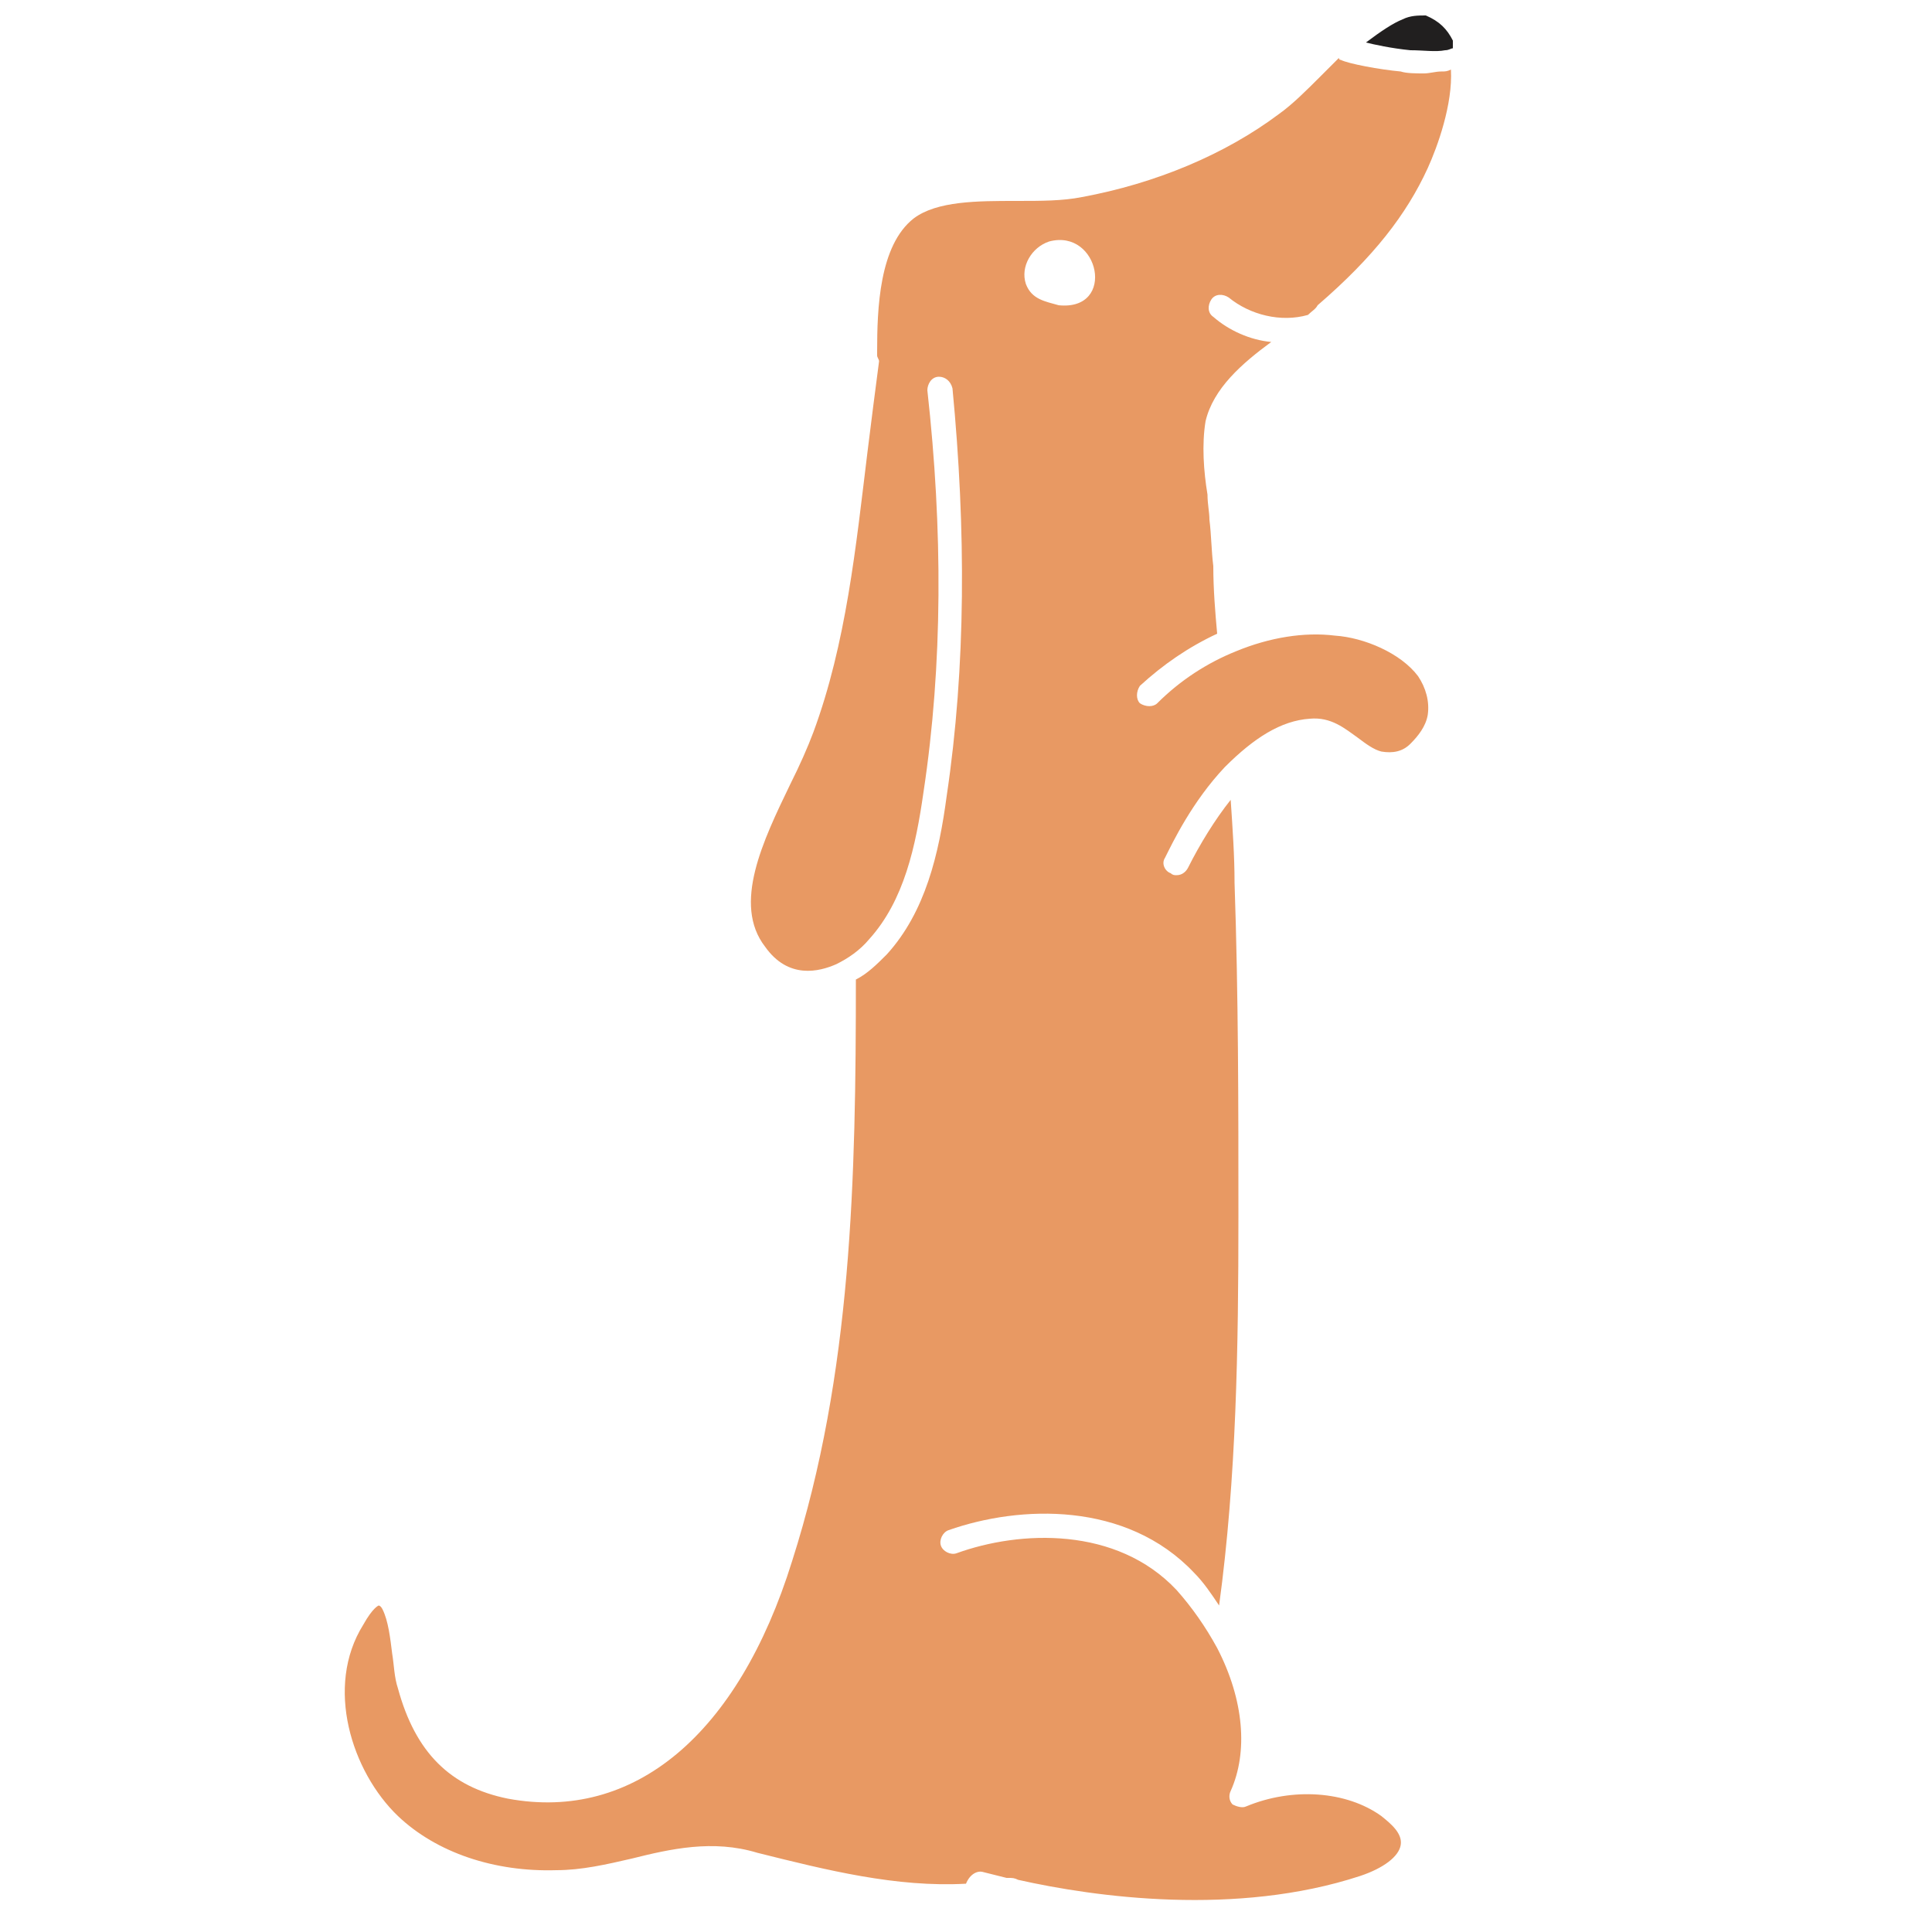 <?xml version="1.0" encoding="utf-8"?>
<!-- Generator: Adobe Illustrator 21.1.0, SVG Export Plug-In . SVG Version: 6.00 Build 0)  -->
<svg version="1.1" id="Layer_1" xmlns="http://www.w3.org/2000/svg" xmlns:xlink="http://www.w3.org/1999/xlink" x="0px" y="0px"
	 viewBox="0 0 100 100" style="enable-background:new 0 0 100 100;" xml:space="preserve">
<style type="text/css">
	.st0{fill:#E89963;}
	.st1{fill:#211F1F;}
</style>
<path class="st0" d="M54.3,12.5c2.6-0.7,3.5,3.6,0.5,3.3c-0.7-0.2-1.4-0.3-1.7-1.1C52.8,13.8,53.4,12.8,54.3,12.5z M50.9,96.9
	c0.4,0.1,0.8,0.2,1.2,0.3l0.1,0c0.2,0,0.3,0,0.5,0.1c4,0.9,11.3,1.9,17.7-0.2c1.2-0.4,2-1,2.1-1.6c0.1-0.6-0.5-1.1-1-1.5
	c-1.8-1.3-4.6-1.5-7-0.5c-0.2,0.1-0.5,0-0.7-0.1c-0.2-0.2-0.2-0.5-0.1-0.7c0.9-2,0.7-4.7-0.7-7.4c-0.6-1.1-1.3-2.1-2.1-3
	c-3.1-3.3-8.1-3.1-11.4-1.9c-0.3,0.1-0.7-0.1-0.8-0.4c-0.1-0.3,0.1-0.7,0.4-0.8c3.7-1.3,9.2-1.5,12.7,2.2c0.5,0.5,0.9,1.1,1.3,1.7
	c0.9-6.6,1-13.4,1-20.1v-0.3c0-5.4,0-11.2-0.2-17c0-1.4-0.1-2.8-0.2-4.3c-0.8,1-1.6,2.3-2.2,3.5c-0.1,0.2-0.3,0.4-0.6,0.4
	c-0.1,0-0.2,0-0.3-0.1c-0.3-0.1-0.5-0.5-0.3-0.8c0.4-0.8,1.4-2.9,3.1-4.7c1.5-1.5,2.9-2.4,4.4-2.5c1.1-0.1,1.8,0.5,2.5,1
	c0.4,0.3,0.8,0.6,1.2,0.7c0.6,0.1,1.1,0,1.5-0.4c0.4-0.4,0.8-0.9,0.9-1.5c0.1-0.7-0.1-1.4-0.5-2c-0.9-1.2-2.8-2-4.3-2.1
	c-1.6-0.2-3.4,0.1-5.1,0.8c-1.5,0.6-2.9,1.5-4.1,2.7c-0.2,0.2-0.6,0.2-0.9,0c-0.2-0.2-0.2-0.6,0-0.9c1.2-1.1,2.5-2,4-2.7
	c-0.1-1.1-0.2-2.3-0.2-3.5c-0.1-0.8-0.1-1.6-0.2-2.4c0-0.4-0.1-0.8-0.1-1.3c-0.2-1.2-0.3-2.6-0.1-3.8c0.4-1.7,1.9-3,3.4-4.1
	c-1.1-0.1-2.2-0.6-3-1.3c-0.3-0.2-0.3-0.6-0.1-0.9c0.2-0.3,0.6-0.3,0.9-0.1c1.1,0.9,2.7,1.3,4.1,0.9c0.2-0.2,0.4-0.3,0.5-0.5
	c2.9-2.5,4.6-4.7,5.7-7.1c0.5-1.1,1.3-3.3,1.2-5.1c-0.2,0.1-0.3,0.1-0.5,0.1c-0.3,0-0.6,0.1-0.9,0.1c-0.4,0-0.9,0-1.2-0.1
	c-1.1-0.1-2.7-0.4-3.1-0.6c-0.1,0-0.1-0.1-0.1-0.1c-0.3,0.3-0.6,0.6-0.9,0.9c-0.8,0.8-1.5,1.5-2.2,2C63.4,8,59.8,9.5,56,10.2
	c-1,0.2-2.1,0.2-3.4,0.2c-2,0-4.1,0-5.3,0.9c-1.8,1.4-1.9,4.7-1.9,6.9l0,0.2c0,0.1,0.1,0.2,0.1,0.3c-0.2,1.5-0.4,3.1-0.6,4.7
	c-0.6,4.9-1.1,9.9-2.8,14.5c-0.3,0.8-0.7,1.7-1.2,2.7c-1.4,2.9-3,6.2-1.3,8.4c1.2,1.7,2.8,1.3,3.7,0.9c0.6-0.3,1.2-0.7,1.7-1.3
	c1.8-2,2.4-4.8,2.8-7.6c1-6.6,1-13.6,0.2-20.8c0-0.3,0.2-0.7,0.6-0.7c0.3,0,0.6,0.2,0.7,0.6C50,27.4,50,34.5,49,41.2
	c-0.4,3-1.1,6-3.1,8.2c-0.5,0.5-1,1-1.6,1.3c0,10.3-0.2,20.4-3.3,30.1c-2.8,9-8.2,13.5-14.7,12.3c-3-0.6-4.8-2.4-5.7-5.7
	c-0.2-0.6-0.2-1.2-0.3-1.8c-0.1-0.8-0.2-1.7-0.5-2.3c-0.1-0.2-0.2-0.2-0.2-0.2c0,0-0.3,0.1-0.8,1c-2,3.2-0.6,7.6,1.8,9.9
	c2,1.9,5,2.9,8.2,2.8c1.3,0,2.6-0.3,3.9-0.6c2-0.5,4.2-1,6.5-0.3c3.6,0.9,7.2,1.8,10.8,1.6c0,0,0,0,0,0C50.2,97,50.6,96.8,50.9,96.9
	z"/>
<path class="st1" d="M74.8,2.6c0.2,0,0.3-0.1,0.4-0.1c0-0.1,0-0.2,0-0.3c0,0,0-0.1,0-0.1c-0.3-0.6-0.7-1-1.4-1.3
	C73.4,0.8,73,0.8,72.6,1c-0.5,0.2-1.1,0.6-1.9,1.2c0,0,0,0,0,0C71.1,2.3,72,2.5,73,2.6C73.7,2.6,74.3,2.7,74.8,2.6z"/>
</svg>
